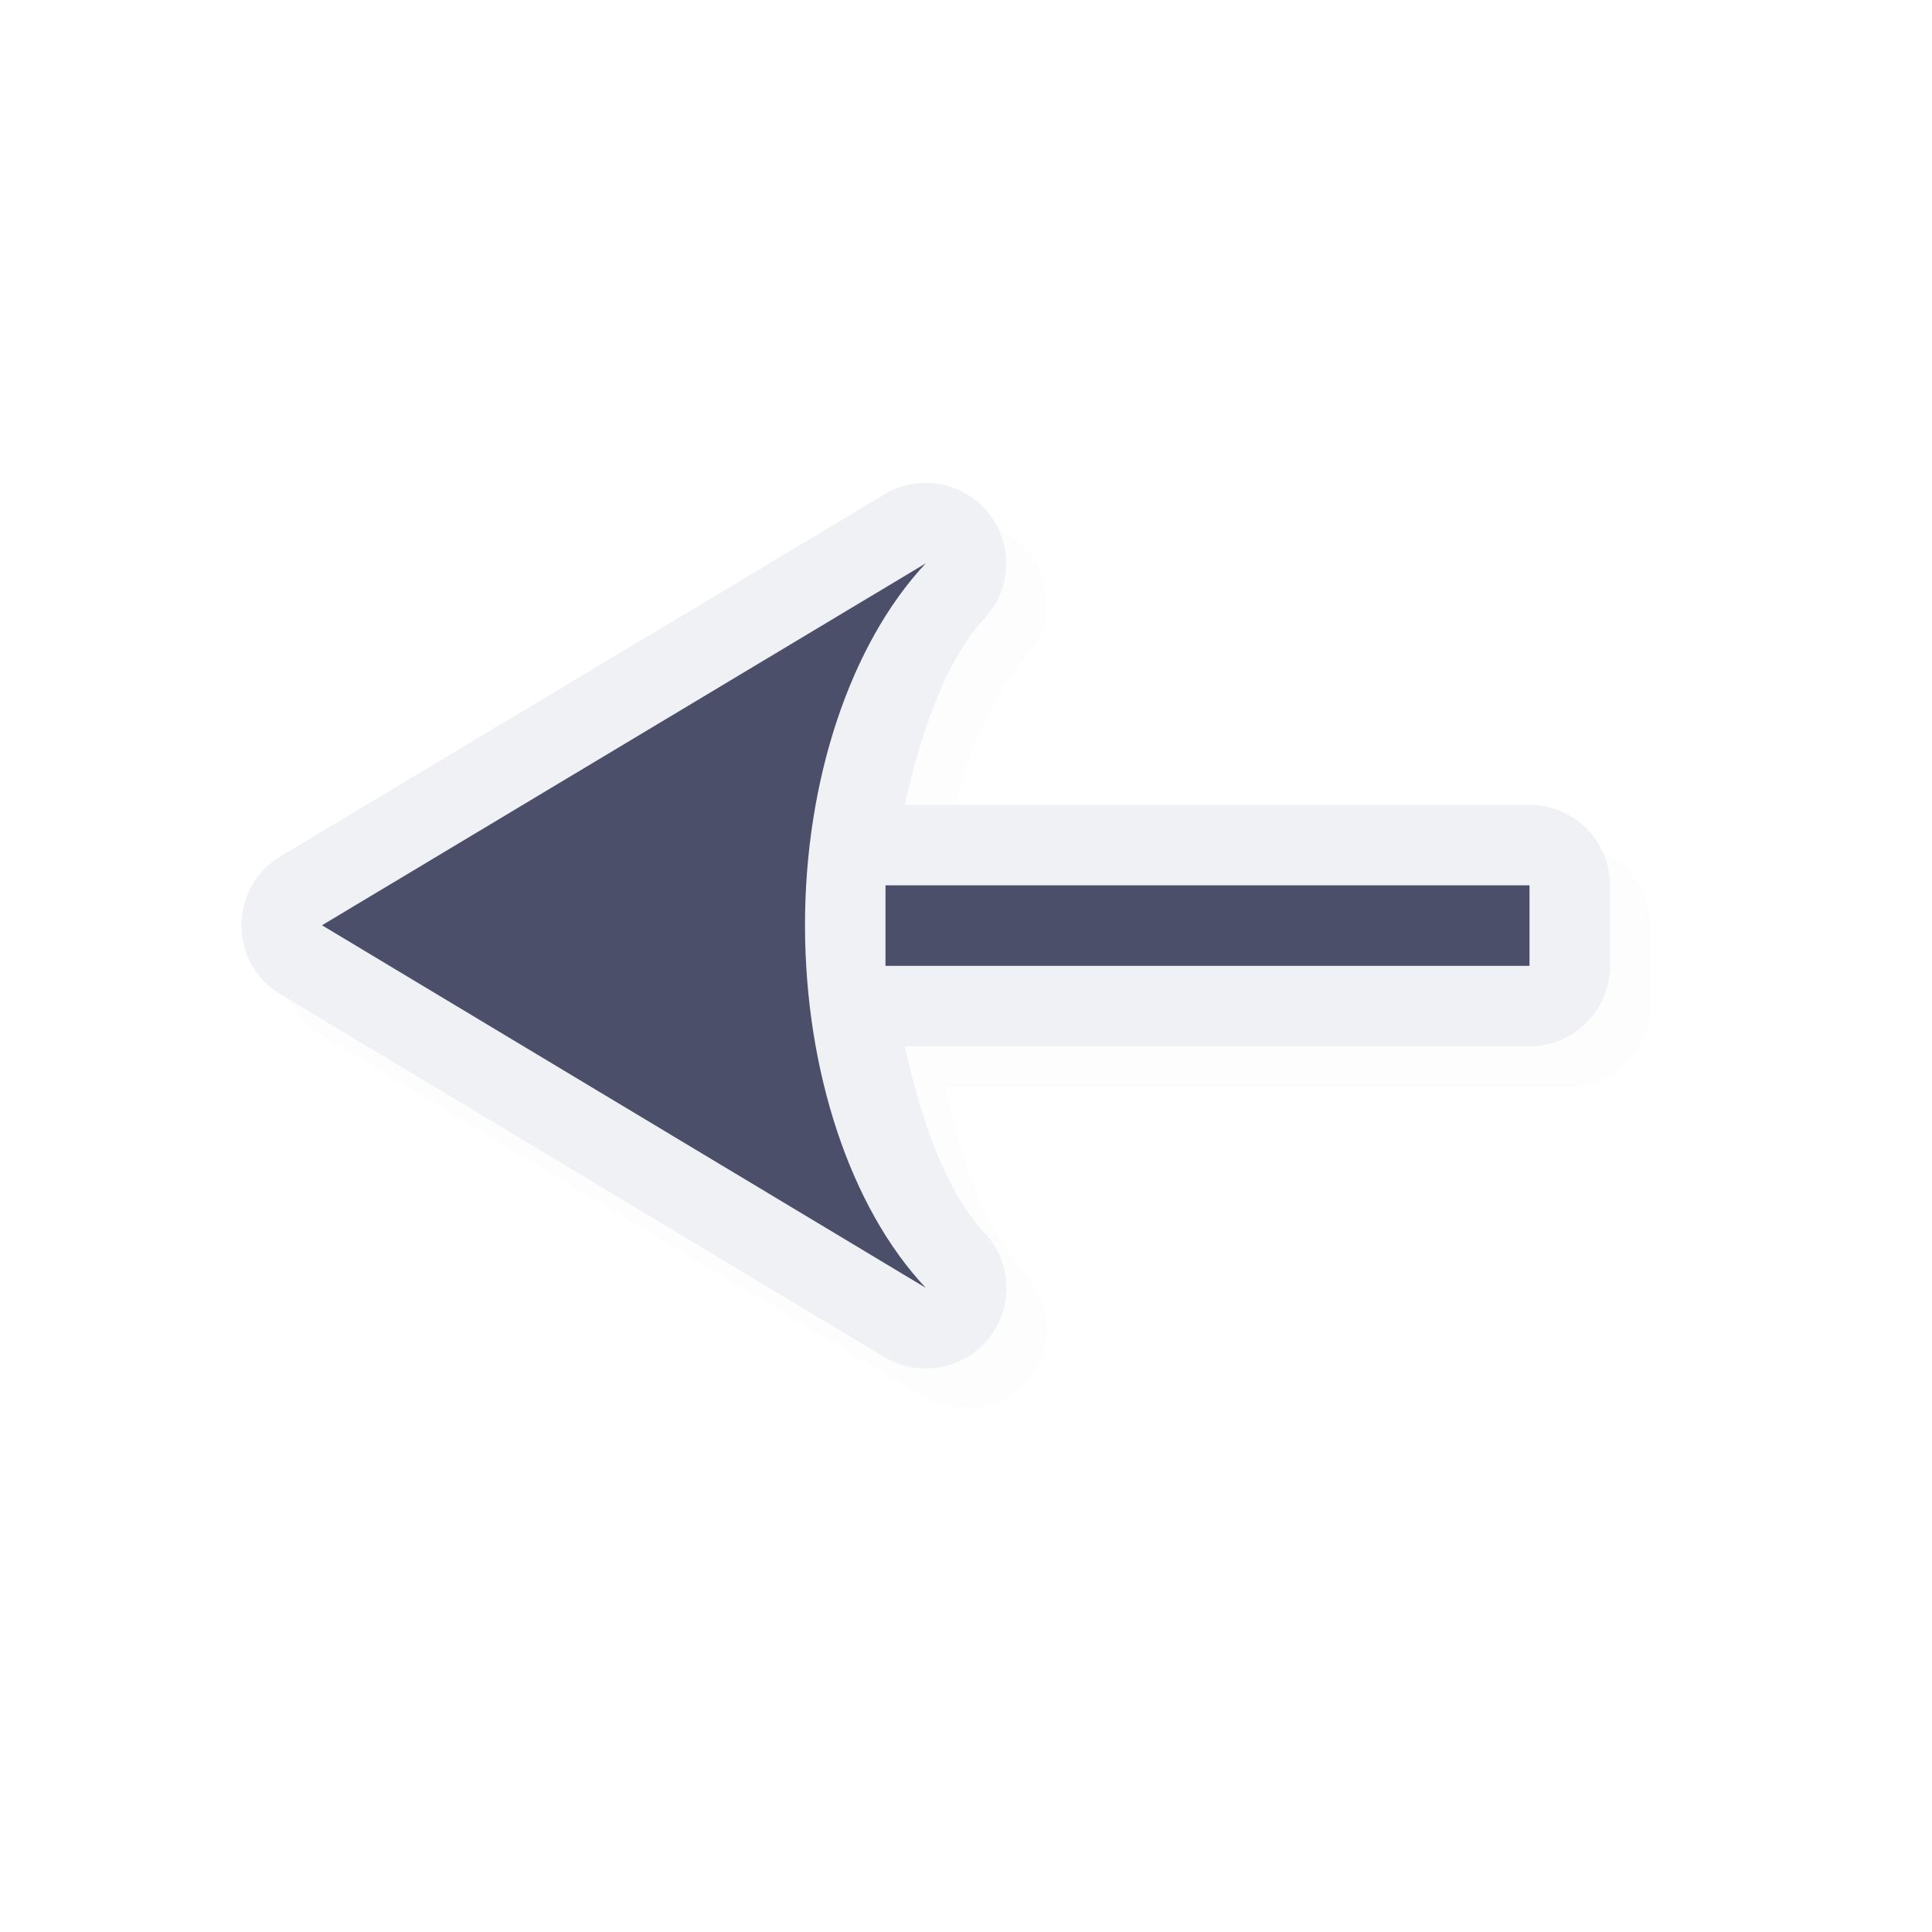 <svg xmlns="http://www.w3.org/2000/svg" width="24" height="24">
    <path d="M20.5 11.498a1 1 0 0 0-1-1h-7.76c.213-.963.535-1.83.99-2.316a1 1 0 0 0-1.244-1.541l-7.5 4.496a1 1 0 0 0-.002 1.715l7.5 4.504a1 1 0 0 0 1.244-1.543c-.455-.484-.776-1.351-.988-2.315h7.76a1 1 0 0 0 1-1zM9.81 9.977c-.145.657-.31 1.31-.31 2.017s.164 1.363.309 2.022l-3.366-2.022z" style="color:#000;opacity:.1;fill:#000;fill-opacity:1;stroke-linecap:round;stroke-linejoin:round;-inkscape-stroke:none;filter:url(#a)"/>
    <path d="M20 10.998a1 1 0 0 0-1-1h-7.76c.213-.963.535-1.83.99-2.316a1 1 0 0 0-1.244-1.541l-7.5 4.496a1 1 0 0 0-.002 1.715l7.5 4.504a1 1 0 0 0 1.244-1.543c-.455-.484-.776-1.351-.988-2.315H19a1 1 0 0 0 1-1zM9.31 9.477c-.145.657-.31 1.31-.31 2.017s.164 1.363.309 2.022l-3.366-2.022Z" style="color:#000;fill:#eff1f5;fill-opacity:1;stroke-linecap:round;stroke-linejoin:round;-inkscape-stroke:none"/>
    <path d="M19 10.998h-8v1h8zm-7.5-4L4 11.494l7.5 4.504c-.94-.998-1.499-2.7-1.5-4.504s.566-3.499 1.5-4.496" style="fill:#4c4f69;fill-opacity:1;stroke:none;stroke-width:0;stroke-linecap:round;stroke-linejoin:round;stroke-miterlimit:4;stroke-dasharray:none;stroke-dashoffset:0;stroke-opacity:1;paint-order:normal"/>
    <defs>
        <filter id="a" width="1.038" height="1.058" x="-.019" y="-.029" style="color-interpolation-filters:sRGB">
            <feGaussianBlur stdDeviation=".133"/>
        </filter>
    </defs>
</svg>
